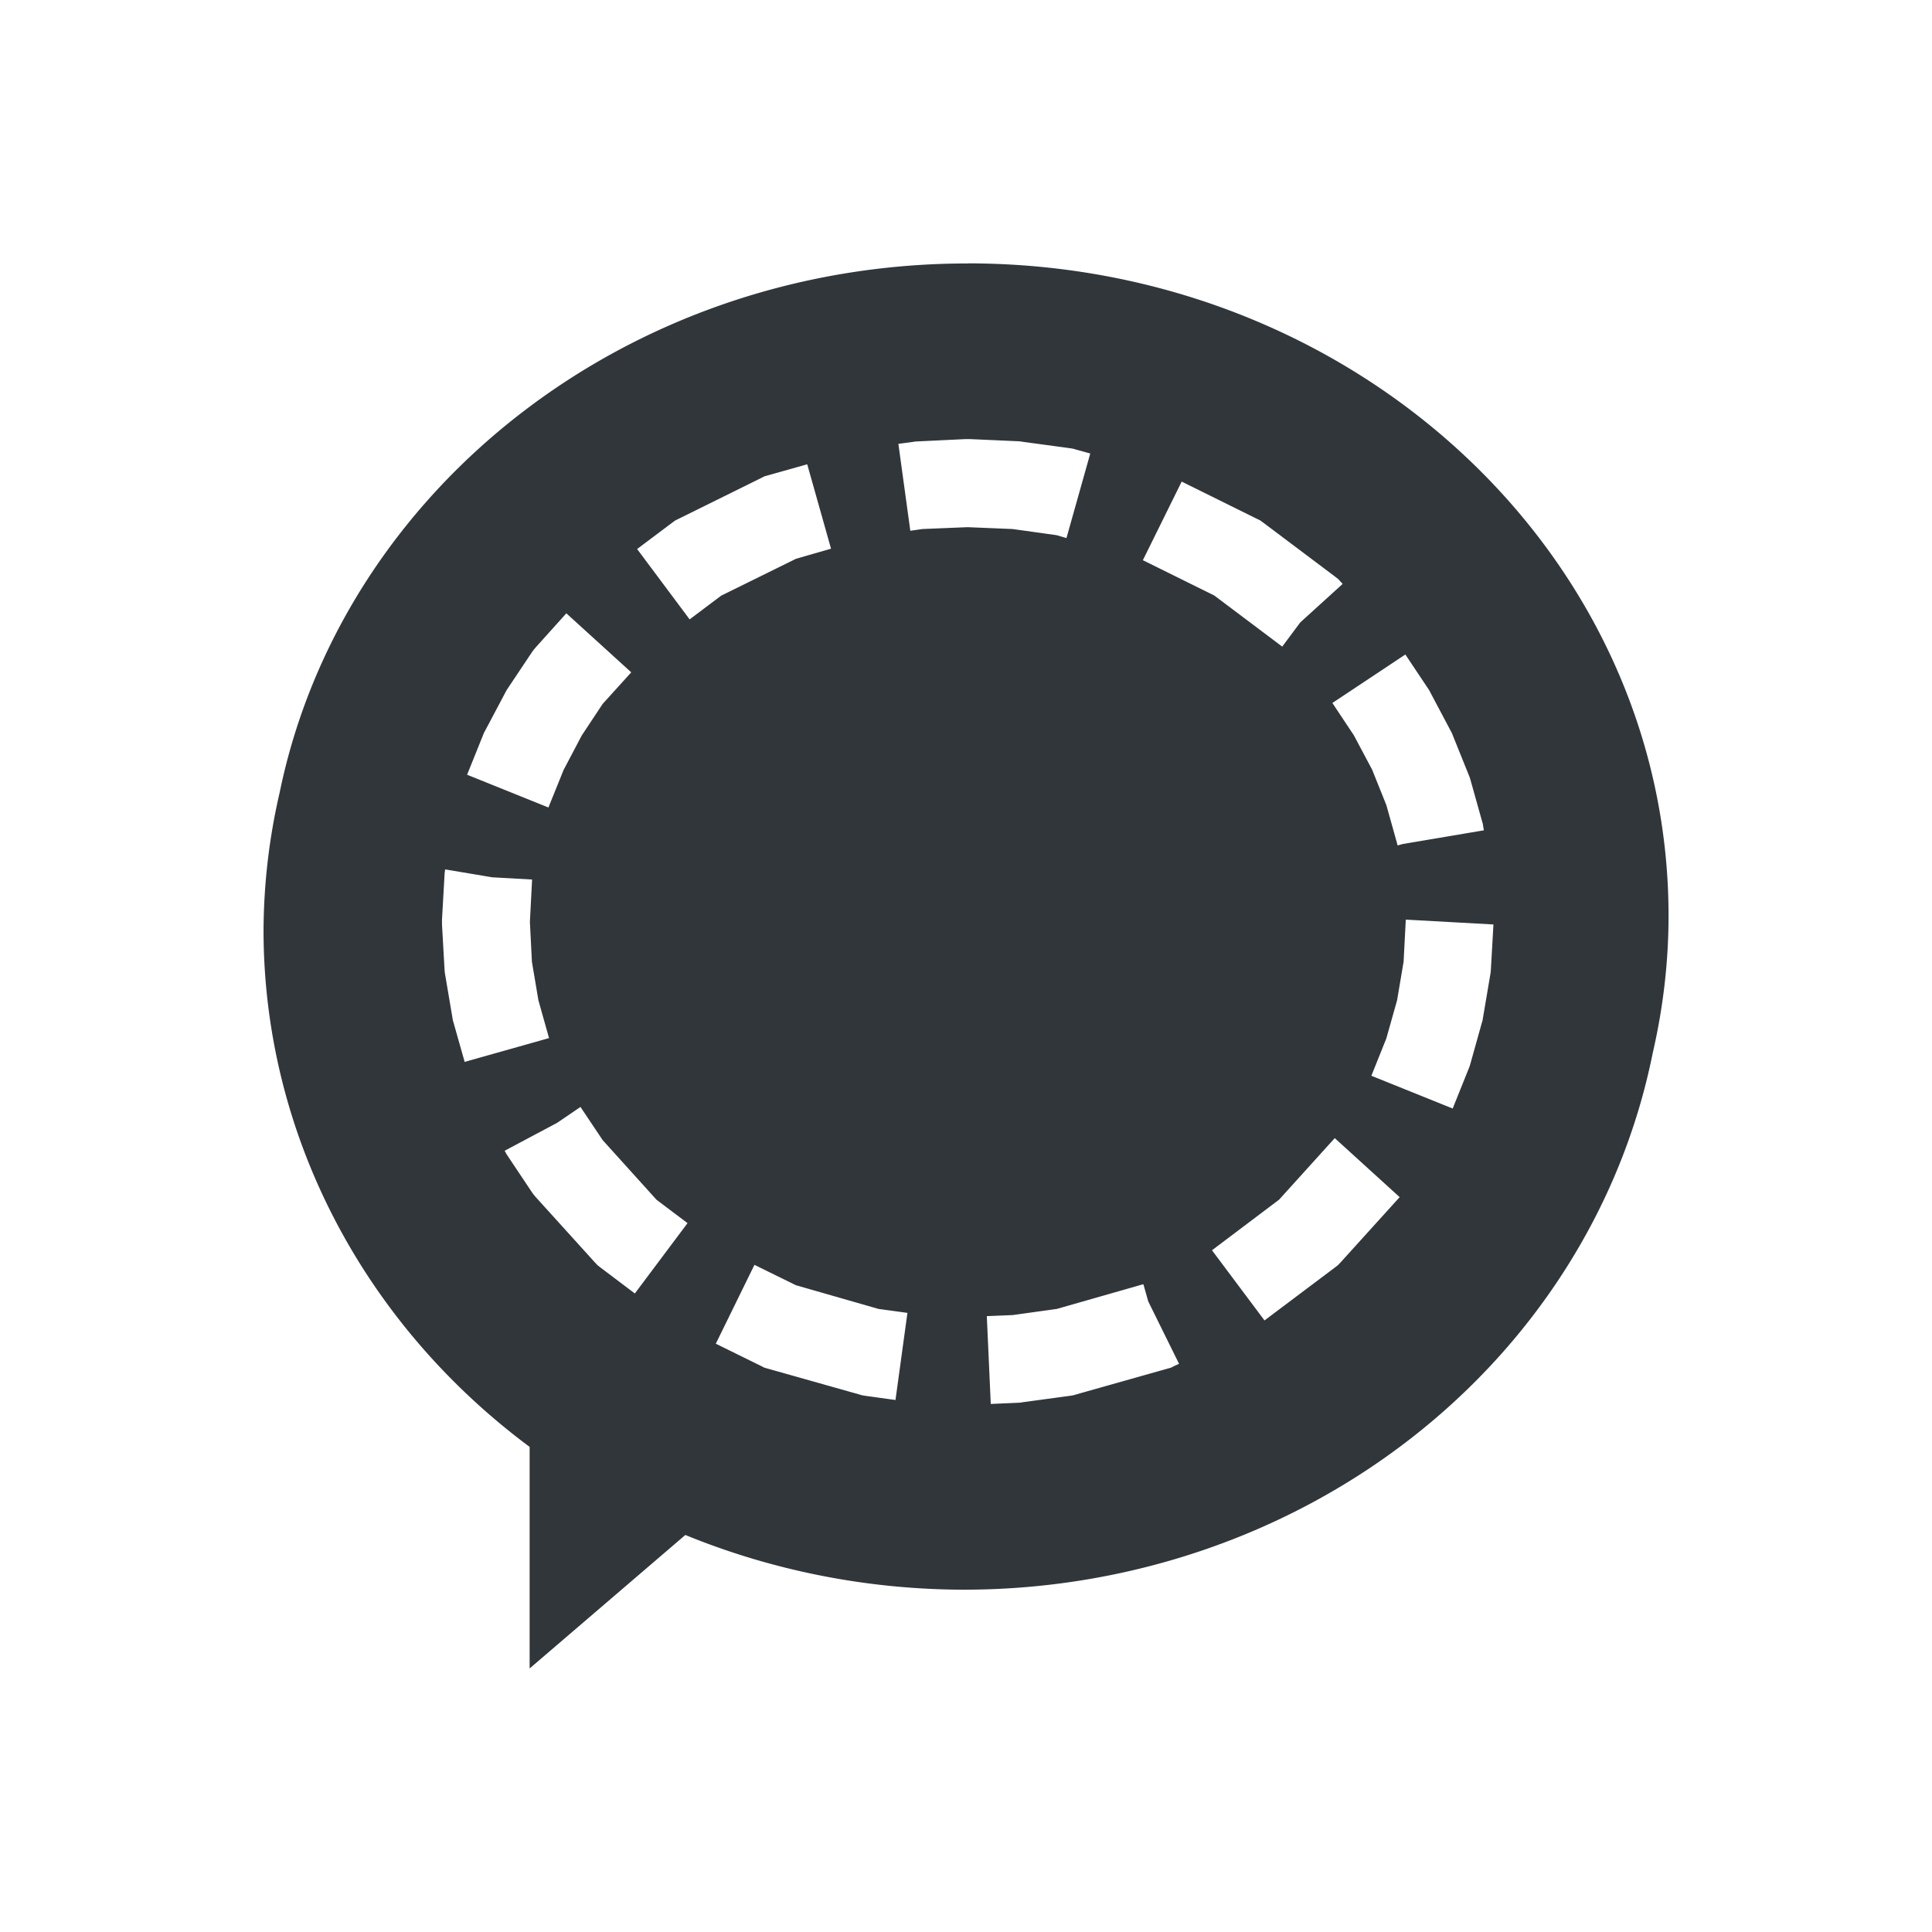 <svg height="22" width="22" xmlns="http://www.w3.org/2000/svg"><path d="m11.019 3c-3.893 0-7.131 2.595-7.835 6.027a7.981 7.5 0 0 0 -.183 1.576 7.981 7.5 0 0 0 3.03 5.873v2.523l1.773-1.52a7.981 7.5 0 0 0 3.178.623 7.981 7.5 0 0 0 7.837-6.107c.117-.506.181-1.03.181-1.568 0-4.103-3.574-7.428-7.981-7.428zm-.023 2h .023.023l.561.025.021.002.023.004.546.074.033.006.033.01.156.043-.271.963-.113-.033-.501-.07-.512-.021-.514.021-.138.02-.136-.99.16-.021.023-.004.021-.002zm-1.804.287.271.961-.399.115-.852.42-.359.27-.598-.801.398-.299.037-.027.041-.02.933-.461.041-.021.043-.012zm4.264.197.853.422.041.02.037.027.813.611.037.029.033.035.019.021-.483.439-.205.275-.774-.582-.813-.402zm-7.007 1.5.739.672-.325.359-.238.359-.207.393-.173.428-.926-.373.183-.455.01-.025.012-.021.232-.438.012-.023.014-.021.275-.412.021-.029.023-.027zm9.554.469.257.385.014.021.012.023.232.438.012.021.01.025.185.459.01.025.008.025.134.479.008.027.004.027.008.047-.924.156-.057.016-.002-.006h-.002l-.004-.02-.121-.432-.162-.404-.209-.393-.244-.367zm-10.934 2.447.536.09.454.025-.025.484.023.453.074.439.121.43-.961.271-.127-.449-.008-.027-.004-.027-.084-.496-.004-.027-.002-.027-.029-.512v-.027-.027l.029-.512.002-.027.004-.027zm10.939.572.998.055-.029.512-.002.027-.004.027-.084.496-.004.027-.008.027-.134.479-.008.025-.01.025-.181.451-.926-.373.17-.424.123-.436.074-.439zm-9.398 2.133.018.027.234.35.614.68.353.266-.6.801-.388-.293-.037-.029-.033-.035-.67-.74-.023-.027-.021-.029-.275-.412-.014-.021-.012-.023-.01-.016.598-.318zm8.589.355.739.672-.668.738-.033.035-.037.029-.801.602-.598-.799.764-.576zm-6.608 1.443.472.232.941.27.329.045-.136.992-.353-.049-.033-.006-.033-.01-1.031-.291-.043-.012-.041-.021-.512-.252zm4.429.221.055.195.351.711-.051.023-.041.021-.043.012-1.031.291-.033.01-.033.006-.546.074-.023.004-.021.002-.322.014-.045-1 .294-.012.503-.07.945-.27.004-.002z" fill="#31363b"/></svg>